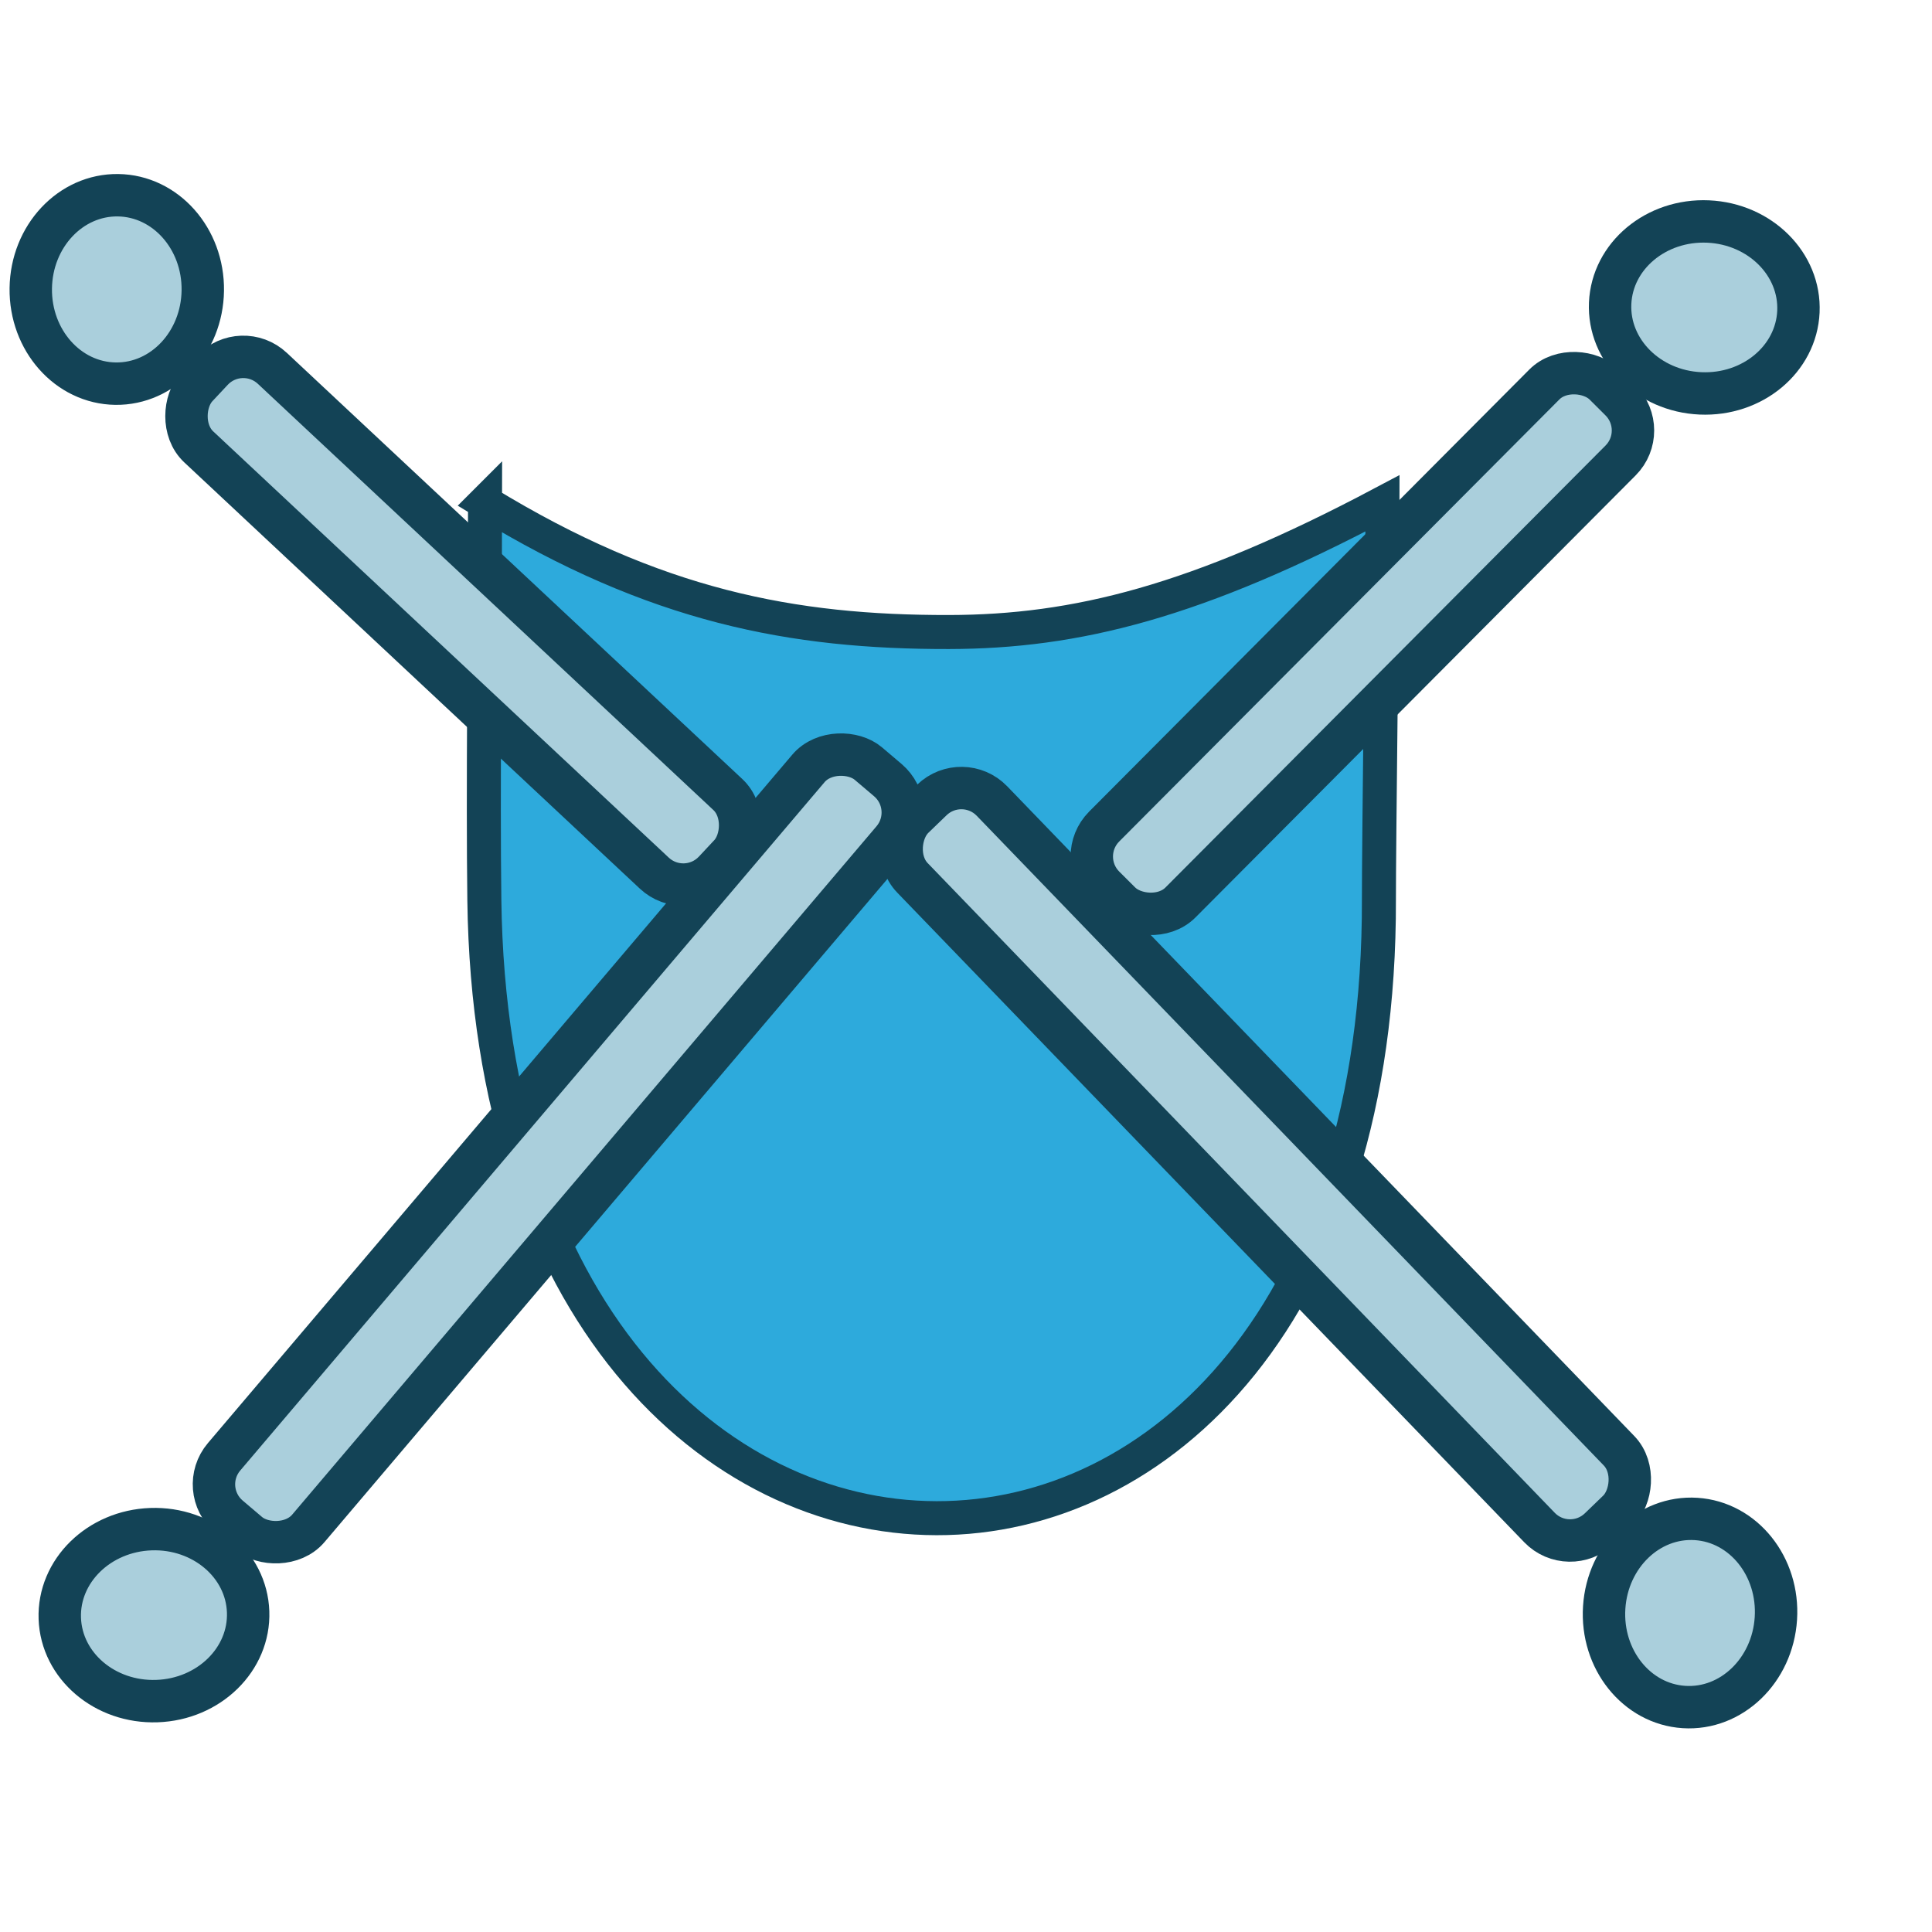 <?xml version="1.0" encoding="UTF-8" standalone="no"?>
<svg
   xmlns:dc="http://purl.org/dc/elements/1.1/"
   xmlns:cc="http://creativecommons.org/ns#"
   xmlns:rdf="http://www.w3.org/1999/02/22-rdf-syntax-ns#"
   xmlns:svg="http://www.w3.org/2000/svg"
   xmlns="http://www.w3.org/2000/svg"
   xmlns:sodipodi="http://sodipodi.sourceforge.net/DTD/sodipodi-0.dtd"
   xmlns:inkscape="http://www.inkscape.org/namespaces/inkscape"
   inkscape:export-ydpi="33.866665"
   inkscape:export-xdpi="33.866665"
   inkscape:export-filename="/home/soren/fosmbot.png"
   sodipodi:docname="fosmbot.svg"
   inkscape:version="1.0 (4035a4fb49, 2020-05-01)"
   id="svg8"
   version="1.1"
   viewBox="0 0 300 300"
   height="300mm"
   width="300mm">
  <defs
     id="defs2" />
  <sodipodi:namedview
     inkscape:window-maximized="1"
     inkscape:window-y="0"
     inkscape:window-x="0"
     inkscape:window-height="704"
     inkscape:window-width="1360"
     objecttolerance="3.6"
     showgrid="false"
     inkscape:document-rotation="0"
     inkscape:current-layer="layer1"
     inkscape:document-units="mm"
     inkscape:cy="48.315676"
     inkscape:cx="-30.157458"
     inkscape:zoom="0.23151042"
     inkscape:pageshadow="2"
     inkscape:pageopacity="0.0"
     borderopacity="1.0"
     bordercolor="#666666"
     pagecolor="#ffffff"
     id="base" />
  <g
     id="layer1"
     inkscape:groupmode="layer"
     inkscape:label="Layer 1">
    <path
       sodipodi:nodetypes="cscssc"
       id="path846"
       d="m 75.318,78.017 c 26.438,16.145 47.798,20.166 72.036,20.124 19.71,-0.034 38.455,-4.678 67.324,-19.985 0.006,7.632 -0.581,54.254 -0.56,61.47 0.37,128.451 -137.261,127.815 -138.909,0.146 -0.218,-16.899 0.082,-41.438 0.109,-61.755 z"
       style="color:black;font-style:normal;font-variant:normal;font-weight:normal;font-stretch:normal;font-size:medium;line-height:normal;font-family:sans-serif;font-variant-ligatures:normal;font-variant-position:normal;font-variant-caps:normal;font-variant-numeric:normal;font-variant-alternates:normal;font-variant-east-asian:normal;font-feature-settings:normal;font-variation-settings:normal;text-indent:0;text-align:start;text-decoration:none;text-decoration-line:none;text-decoration-style:solid;text-decoration-color:black;letter-spacing:normal;word-spacing:normal;text-transform:none;writing-mode:lr-tb;direction:ltr;text-orientation:mixed;dominant-baseline:auto;baseline-shift:baseline;text-anchor:start;white-space:normal;shape-padding:0;shape-margin:0;inline-size:0;clip-rule:nonzero;display:inline;overflow:visible;visibility:visible;isolation:auto;mix-blend-mode:normal;color-interpolation:sRGB;color-interpolation-filters:linearRGB;solid-color:black;solid-opacity:1;vector-effect:none;fill:#2daadc;fill-opacity:1;fill-rule:nonzero;stroke:#134356;stroke-width:5.282;stroke-linecap:butt;stroke-linejoin:miter;stroke-miterlimit:4;stroke-dasharray:none;stroke-dashoffset:0;stroke-opacity:1;color-rendering:auto;image-rendering:auto;shape-rendering:auto;text-rendering:auto;enable-background:accumulate;stop-color:black" />
    <ellipse
       transform="rotate(93.695)"
       ry="13.357"
       rx="14.631"
       cy="-278.024"
       cx="233.031"
       id="path839"
       style="fill:#aacfdc;fill-opacity:1;stroke:#134356;stroke-width:6.585;stroke-miterlimit:4;stroke-dasharray:none;stroke-opacity:1" />
    <rect
       transform="rotate(46.016)"
       ry="6.598"
       y="-24.451"
       x="189.867"
       height="17.166"
       width="153.409"
       id="rect841"
       style="fill:#aacfdc;fill-opacity:1;stroke:#134356;stroke-width:6.585;stroke-miterlimit:4;stroke-dasharray:none;stroke-opacity:1" />
    <ellipse
       transform="rotate(178.005)"
       style="fill:#aacfdc;fill-opacity:1;stroke:#134356;stroke-width:6.585;stroke-miterlimit:4;stroke-dasharray:none;stroke-opacity:1"
       id="path839-3"
       cx="-15.162"
       cy="-251.477"
       rx="14.631"
       ry="13.357" />
    <rect
       style="fill:#aacfdc;fill-opacity:1;stroke:#134356;stroke-width:6.585;stroke-miterlimit:4;stroke-dasharray:none;stroke-opacity:1"
       id="rect841-6"
       width="153.409"
       height="17.166"
       x="3.132"
       y="-190.084"
       ry="6.598"
       transform="rotate(130.327)" />
    <ellipse
       style="fill:#aacfdc;fill-opacity:1;stroke:#134356;stroke-width:6.585;stroke-miterlimit:4;stroke-dasharray:none;stroke-opacity:1"
       id="path839-7"
       cx="266.505"
       cy="35.89"
       rx="14.631"
       ry="13.357"
       transform="rotate(2.556)" />
    <rect
       style="fill:#aacfdc;fill-opacity:1;stroke:#134356;stroke-width:6.585;stroke-miterlimit:4;stroke-dasharray:none;stroke-opacity:1"
       id="rect841-5"
       width="110.059"
       height="16.714"
       x="23.434"
       y="212.055"
       ry="6.598"
       transform="rotate(-45.122)" />
    <ellipse
       transform="rotate(-89.226)"
       ry="13.357"
       rx="14.631"
       cy="18.739"
       cx="-44.695"
       id="path839-7-3"
       style="fill:#aacfdc;fill-opacity:1;stroke:#134356;stroke-width:6.585;stroke-miterlimit:4;stroke-dasharray:none;stroke-opacity:1" />
    <rect
       transform="rotate(-136.904)"
       ry="6.598"
       y="-29.586"
       x="-173.414"
       height="16.714"
       width="110.059"
       id="rect841-5-5"
       style="fill:#aacfdc;fill-opacity:1;stroke:#134356;stroke-width:6.585;stroke-miterlimit:4;stroke-dasharray:none;stroke-opacity:1" />
  </g>
</svg>
